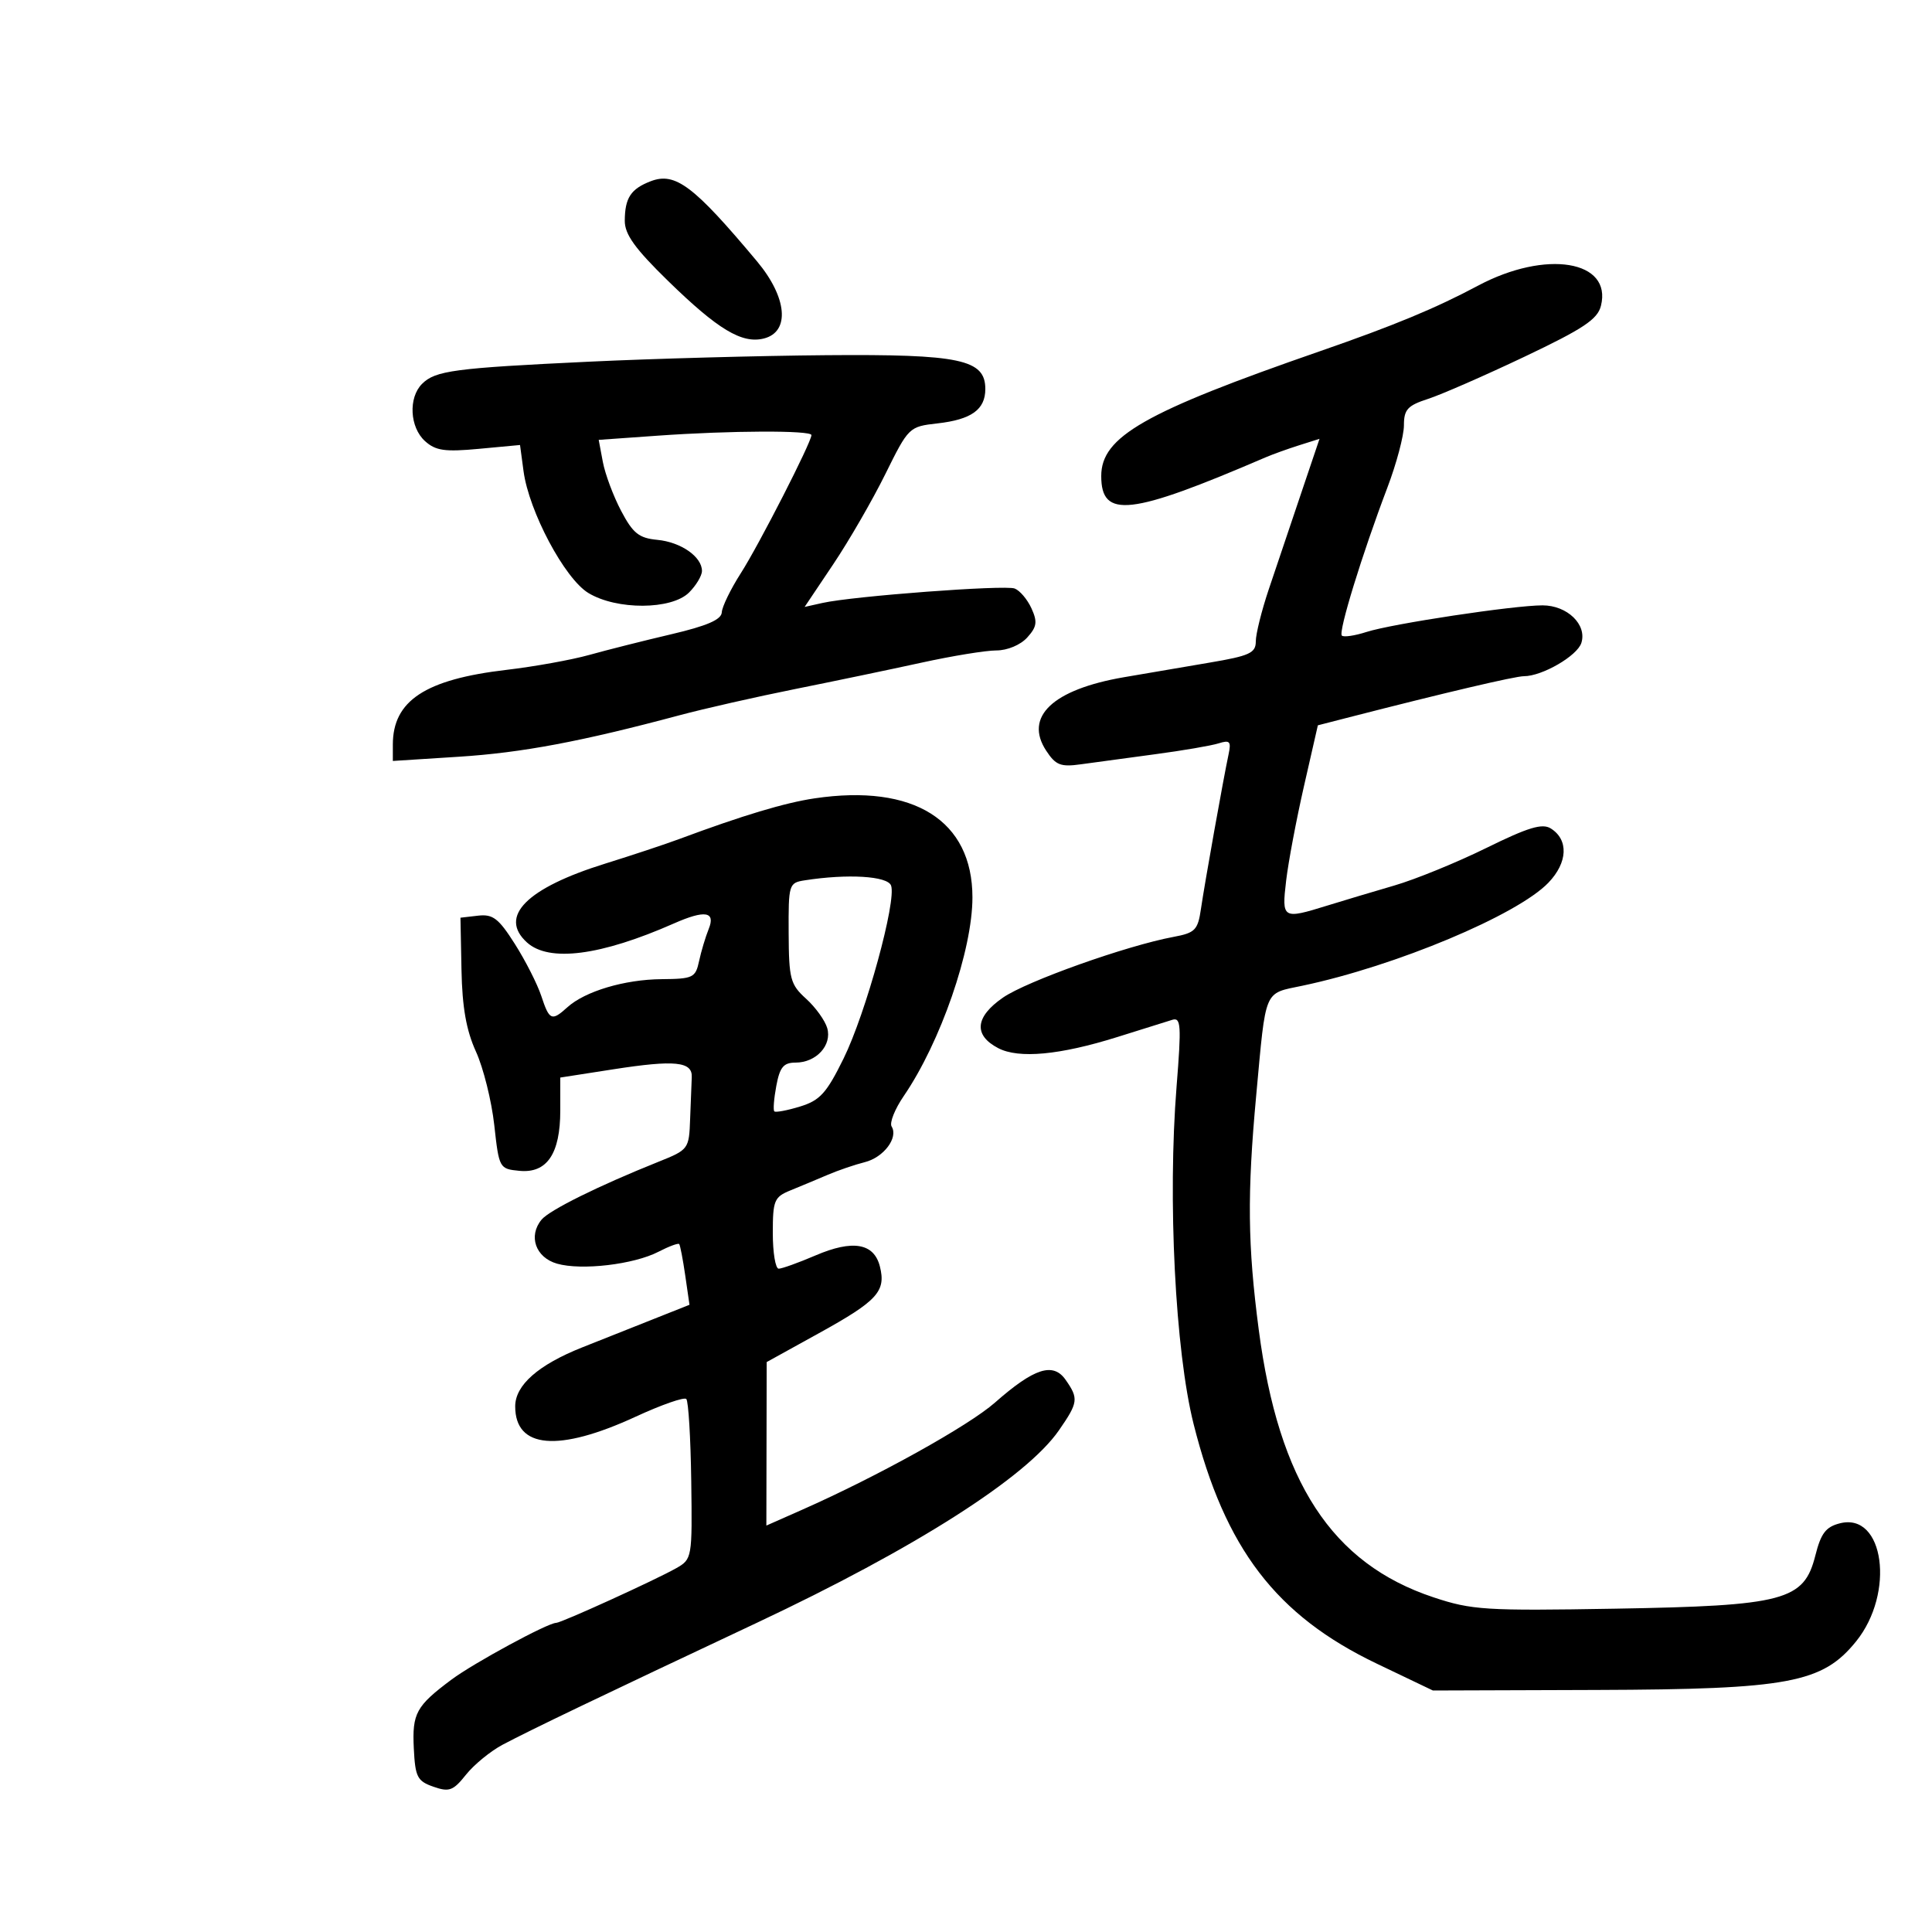 <svg xmlns="http://www.w3.org/2000/svg" width="300" height="300" viewBox="0 0 300 300" version="1.1">
	<path d="M 101.028 28.147 C 97.951 29.333, 97.035 30.732, 97.015 34.274 C 97.004 36.391, 98.595 38.605, 103.736 43.620 C 111.468 51.164, 115.211 53.415, 118.608 52.562 C 122.715 51.531, 122.243 46.191, 117.549 40.581 C 107.715 28.829, 104.851 26.673, 101.028 28.147 M 229.500 44.362 C 222.927 47.867, 216.470 50.545, 205 54.523 C 177.688 63.995, 171 67.811, 171 73.919 C 171 80.576, 175.481 80.067, 196.500 71.025 C 197.600 70.552, 199.939 69.709, 201.697 69.153 L 204.894 68.141 201.964 76.820 C 200.353 81.594, 198.127 88.200, 197.017 91.500 C 195.907 94.800, 195 98.440, 195 99.590 C 195 101.404, 194.047 101.840, 187.750 102.903 C 183.762 103.576, 177.806 104.592, 174.513 105.161 C 163.466 107.067, 158.994 111.290, 162.445 116.556 C 163.928 118.820, 164.691 119.121, 167.836 118.680 C 169.851 118.397, 175.029 117.696, 179.342 117.121 C 183.655 116.547, 188.104 115.784, 189.230 115.427 C 190.972 114.874, 191.201 115.128, 190.771 117.139 C 189.971 120.880, 187.065 137.137, 186.481 141.143 C 186.003 144.420, 185.575 144.857, 182.225 145.480 C 174.935 146.837, 159.441 152.352, 155.744 154.905 C 151.407 157.902, 151.138 160.739, 155 162.754 C 158.198 164.423, 164.567 163.829, 173.500 161.029 C 177.350 159.822, 181.189 158.620, 182.032 158.358 C 183.378 157.939, 183.459 159.188, 182.699 168.690 C 181.300 186.211, 182.489 209.788, 185.345 221.136 C 190.213 240.472, 198.151 250.851, 213.802 258.339 L 222.500 262.500 248 262.415 C 277.732 262.317, 282.987 261.332, 288.205 254.885 C 294.286 247.372, 292.581 234.812, 285.715 236.535 C 283.514 237.088, 282.758 238.077, 281.885 241.544 C 280.122 248.544, 277.105 249.344, 250.759 249.796 C 230.628 250.141, 228.540 250.010, 222.574 248.025 C 206.810 242.779, 198.562 230.148, 195.461 206.500 C 193.733 193.327, 193.648 185.439, 195.066 170.059 C 196.609 153.319, 196.178 154.339, 202.248 153.060 C 216.727 150.009, 235.619 142.094, 240.443 137.059 C 243.446 133.925, 243.598 130.392, 240.805 128.642 C 239.479 127.811, 237.300 128.471, 230.805 131.668 C 226.237 133.917, 219.800 136.544, 216.500 137.506 C 213.200 138.468, 208.507 139.872, 206.072 140.627 C 199.148 142.774, 199.013 142.692, 199.711 136.750 C 200.051 133.863, 201.297 127.254, 202.482 122.064 L 204.636 112.627 209.568 111.360 C 224.347 107.564, 235.261 105, 236.639 105 C 239.468 105, 244.915 101.842, 245.553 99.832 C 246.455 96.991, 243.361 94, 239.521 94 C 235.047 94, 216.152 96.856, 212.183 98.133 C 210.359 98.719, 208.638 98.972, 208.360 98.693 C 207.792 98.126, 211.519 86.017, 215.427 75.727 C 216.842 72.002, 218 67.650, 218 66.055 C 218 63.587, 218.559 62.974, 221.750 61.939 C 223.813 61.270, 230.551 58.323, 236.723 55.391 C 245.866 51.048, 248.066 49.584, 248.592 47.490 C 250.364 40.429, 240.045 38.739, 229.500 44.362 M 91.500 56.161 C 70.517 57.158, 67.597 57.546, 65.532 59.611 C 63.387 61.756, 63.624 66.349, 65.990 68.491 C 67.641 69.985, 69.066 70.190, 74.365 69.695 L 80.750 69.099 81.296 73.167 C 82.133 79.410, 87.675 89.831, 91.350 92.072 C 95.746 94.752, 104.287 94.713, 107 92 C 108.100 90.900, 109 89.395, 109 88.655 C 109 86.453, 105.736 84.179, 102.073 83.828 C 99.209 83.554, 98.286 82.816, 96.450 79.332 C 95.242 77.040, 93.964 73.621, 93.610 71.733 L 92.966 68.302 102.137 67.651 C 113.389 66.852, 126 66.804, 126 67.560 C 126 68.669, 117.854 84.601, 115.038 89 C 113.454 91.475, 112.122 94.212, 112.079 95.083 C 112.022 96.215, 109.797 97.182, 104.250 98.483 C 99.987 99.483, 94.250 100.929, 91.500 101.698 C 88.750 102.466, 82.965 103.509, 78.644 104.016 C 66.026 105.495, 61 108.803, 61 115.627 L 61 118.160 71.250 117.506 C 81.053 116.880, 90.235 115.154, 105.500 111.068 C 109.350 110.038, 117.450 108.201, 123.500 106.987 C 129.550 105.773, 138.381 103.929, 143.124 102.890 C 147.867 101.850, 153.085 101, 154.719 101 C 156.422 101, 158.464 100.145, 159.504 98.996 C 161.010 97.332, 161.122 96.564, 160.167 94.468 C 159.535 93.080, 158.361 91.692, 157.558 91.384 C 156.021 90.794, 132.483 92.562, 127.721 93.624 L 124.941 94.244 129.390 87.610 C 131.837 83.961, 135.476 77.662, 137.477 73.611 C 141.077 66.327, 141.164 66.242, 145.558 65.746 C 150.840 65.151, 153 63.600, 153 60.403 C 153 55.812, 149.104 54.984, 128.300 55.153 C 117.960 55.237, 101.400 55.690, 91.500 56.161 M 126.500 123.966 C 121.865 124.653, 115.344 126.611, 105.500 130.274 C 103.300 131.093, 98.125 132.811, 94 134.094 C 81.759 137.899, 77.374 142.313, 81.829 146.345 C 85.257 149.448, 93.278 148.410, 104.651 143.391 C 109.467 141.265, 111.146 141.533, 110.048 144.250 C 109.548 145.488, 108.874 147.738, 108.550 149.250 C 108.001 151.817, 107.614 152.003, 102.731 152.044 C 96.990 152.092, 90.846 153.924, 88.105 156.405 C 85.662 158.615, 85.308 158.462, 84.051 154.653 C 83.443 152.813, 81.600 149.183, 79.954 146.589 C 77.426 142.602, 76.539 141.920, 74.231 142.185 L 71.500 142.500 71.659 150.604 C 71.773 156.429, 72.405 159.998, 73.907 163.295 C 75.056 165.818, 76.334 170.946, 76.748 174.691 C 77.491 181.415, 77.539 181.504, 80.654 181.806 C 84.928 182.221, 87 179.162, 87 172.439 L 87 167.322 95.250 166.039 C 104.795 164.555, 107.533 164.830, 107.417 167.264 C 107.371 168.219, 107.257 171.137, 107.163 173.750 C 106.995 178.435, 106.927 178.526, 102.246 180.401 C 92.973 184.115, 85.330 187.898, 84.097 189.383 C 81.989 191.924, 83.164 195.269, 86.500 196.222 C 90.296 197.306, 98.420 196.351, 102.249 194.371 C 103.864 193.536, 105.311 192.998, 105.465 193.176 C 105.618 193.354, 106.041 195.549, 106.404 198.053 L 107.063 202.606 101.532 204.803 C 98.489 206.011, 93.482 208.001, 90.405 209.223 C 83.583 211.935, 80 215.088, 80 218.381 C 80 224.953, 86.712 225.523, 98.732 219.971 C 102.710 218.134, 106.236 216.902, 106.568 217.234 C 106.900 217.567, 107.245 223.295, 107.336 229.965 C 107.498 241.931, 107.467 242.110, 105 243.510 C 101.783 245.335, 87.144 252, 86.352 252 C 85.062 252, 73.535 258.250, 70.110 260.806 C 64.611 264.910, 63.989 266.045, 64.255 271.481 C 64.474 275.938, 64.794 276.564, 67.296 277.440 C 69.754 278.300, 70.366 278.074, 72.361 275.571 C 73.610 274.005, 76.177 271.907, 78.066 270.908 C 82.482 268.572, 93.055 263.502, 117.500 251.999 C 142.052 240.445, 159.357 229.422, 164.426 222.107 C 167.430 217.772, 167.510 217.173, 165.469 214.259 C 163.524 211.483, 160.593 212.428, 154.491 217.799 C 150.396 221.404, 136.277 229.249, 124.561 234.431 L 119 236.890 119.025 224.195 L 119.051 211.500 127.195 207 C 136.249 201.998, 137.598 200.520, 136.632 196.670 C 135.718 193.028, 132.425 192.460, 126.629 194.945 C 123.992 196.075, 121.421 197, 120.917 197 C 120.413 197, 120 194.515, 120 191.479 C 120 186.393, 120.217 185.869, 122.750 184.838 C 124.263 184.223, 126.850 183.142, 128.500 182.437 C 130.150 181.731, 132.749 180.843, 134.276 180.462 C 137.215 179.729, 139.527 176.661, 138.451 174.921 C 138.098 174.350, 138.945 172.221, 140.334 170.191 C 146.052 161.830, 151 147.524, 151 139.352 C 151 127.399, 141.900 121.684, 126.500 123.966 M 124.962 136.696 C 122.492 137.081, 122.425 137.300, 122.462 144.879 C 122.497 152.022, 122.721 152.865, 125.169 155.083 C 126.637 156.412, 128.115 158.465, 128.453 159.645 C 129.215 162.304, 126.742 165, 123.540 165 C 121.671 165, 121.092 165.697, 120.547 168.602 C 120.175 170.583, 120.035 172.369, 120.236 172.570 C 120.437 172.771, 122.237 172.433, 124.236 171.820 C 127.322 170.873, 128.342 169.747, 130.988 164.373 C 134.452 157.336, 139.255 139.829, 138.361 137.498 C 137.797 136.027, 131.616 135.657, 124.962 136.696" stroke="none" fill="black" fill-rule="evenodd"/>
</svg>